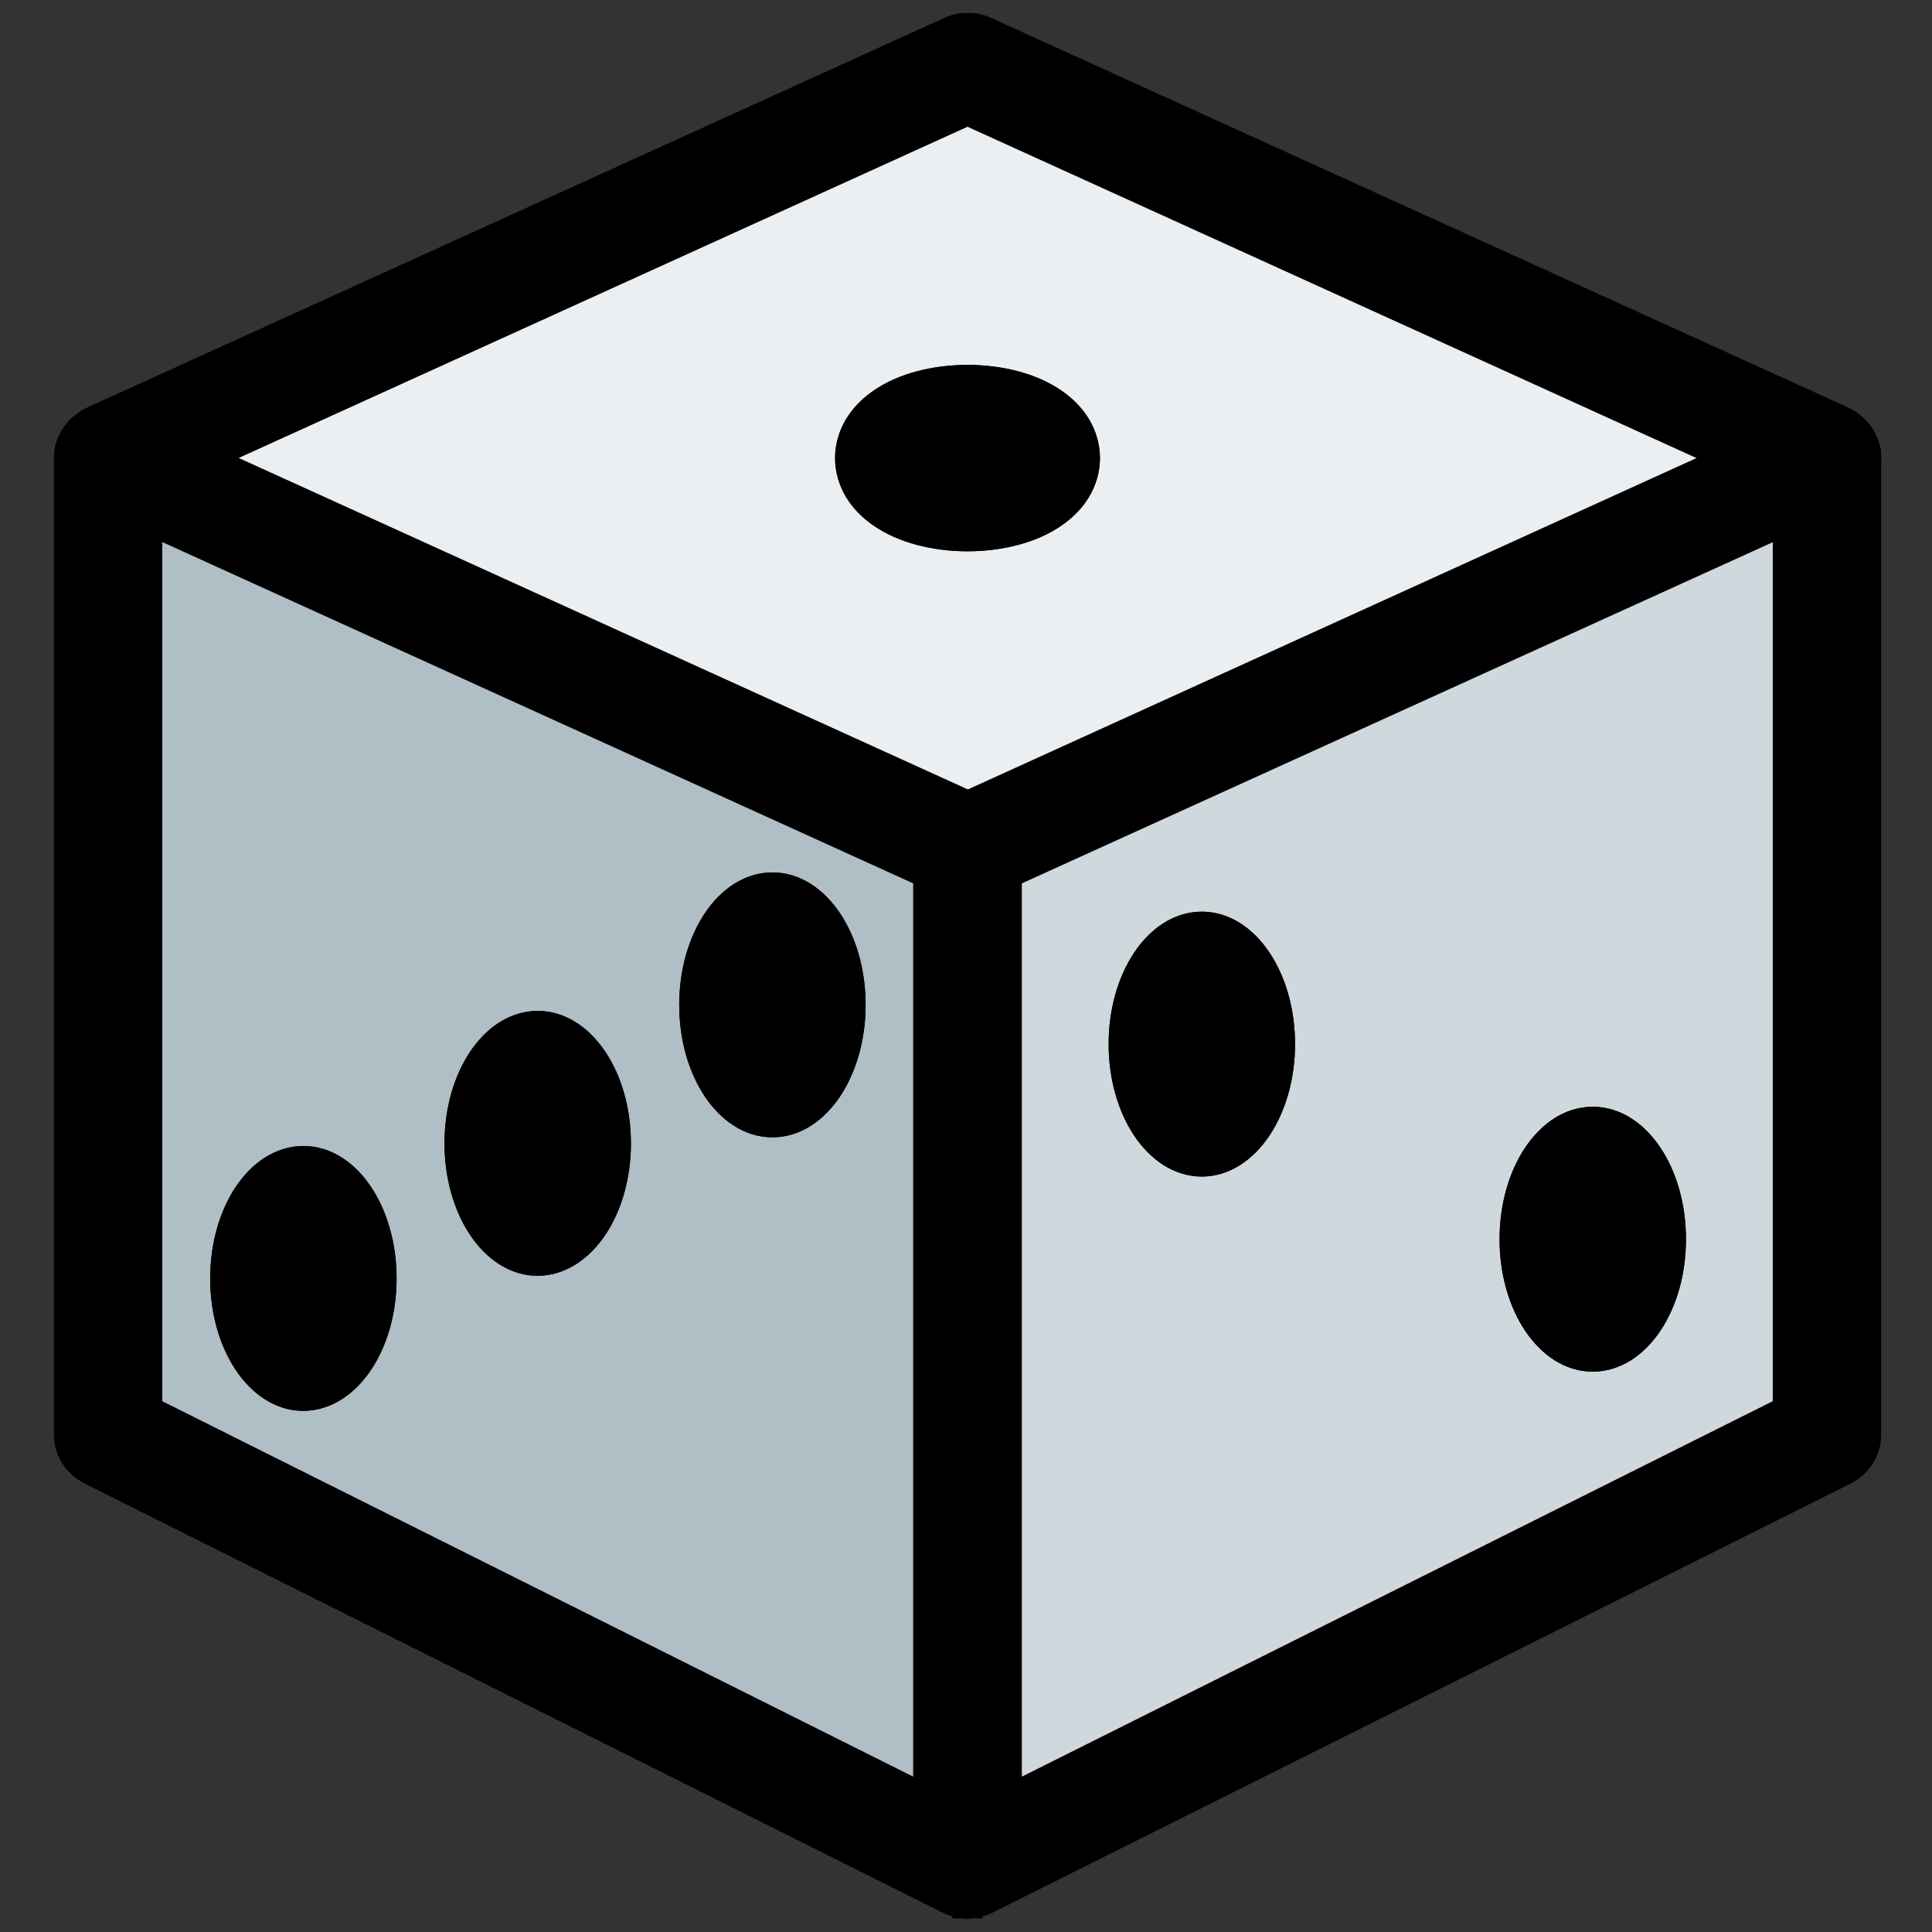<?xml version="1.0" encoding="utf-8"?>
<!-- Generator: Adobe Illustrator 25.3.1, SVG Export Plug-In . SVG Version: 6.00 Build 0)  -->
<svg version="1.1" id="Calque_1" xmlns="http://www.w3.org/2000/svg" xmlns:xlink="http://www.w3.org/1999/xlink" x="0px" y="0px"
	 viewBox="0 0 512 512" style="enable-background:new 0 0 512 512;" xml:space="preserve">
<rect x="0" y="0" width="512" height="512" fill="#333333" stroke="none"/>
<style type="text/css">
	.st0{fill:#B0BEC5;stroke:#000000;stroke-width:8;stroke-miterlimit:10;}
	.st1{fill:#CFD8DC;stroke:#000000;stroke-width:8;stroke-miterlimit:10;}
	.st2{fill:#ECEFF1;stroke:#000000;stroke-width:8;stroke-miterlimit:10;}
	.st3{fill:#90A4AE;stroke:#000000;stroke-width:8;stroke-miterlimit:10;}
	.st4{fill:#455A64;stroke:#000000;stroke-width:8;stroke-miterlimit:10;}
	.st5{fill:#607D8B;stroke:#000000;stroke-width:8;stroke-miterlimit:10;}
	.st6{stroke:#000000;stroke-width:8;stroke-miterlimit:10;}
</style>
<path class="st0" d="M256.4,224.9v279.5c-1.7,0-3.1-0.4-4.6-1L24.1,389.5c-3.5-1.9-5.8-5.4-5.8-9.3V121.4c0-1.5,0.2-2.9,1-4.1
	L256.4,224.9z"/>
<path class="st1" d="M494.5,121.4v258.8c0,3.9-2.3,7.5-5.8,9.3L261,503.4c-1.4,0.6-2.9,1-4.6,1V224.9l237.1-107.7
	C494.3,118.5,494.5,119.9,494.5,121.4z"/>
<path class="st2" d="M493.5,117.2L256.4,224.9L19.4,117.2c0.8-2.3,2.7-4.1,5-5.4L252.1,8.3c2.7-1.2,6-1.2,8.7,0l227.7,103.5
	C490.8,113.1,492.7,115,493.5,117.2z"/>
<path class="st3" d="M287.5,121.4c0-11.4-13.9-20.7-31.1-20.7s-31.1,9.3-31.1,20.7c0,11.4,13.9,20.7,31.1,20.7
	S287.5,132.8,287.5,121.4z"/>
<g>
	<path class="st4" d="M225.4,266.3c0-17.2-9.3-31.1-20.7-31.1c-11.4,0-20.7,13.9-20.7,31.1s9.3,31.1,20.7,31.1
		C216.1,297.4,225.4,283.5,225.4,266.3z"/>
	<path class="st4" d="M163.2,303c0-17.2-9.3-31.1-20.7-31.1c-11.4,0-20.7,13.9-20.7,31.1c0,17.2,9.3,31.1,20.7,31.1
		C154,334,163.2,320.1,163.2,303z"/>
	<path class="st4" d="M101.1,338.8c0-17.2-9.3-31.1-20.7-31.1c-11.4,0-20.7,13.9-20.7,31.1c0,17.2,9.3,31.1,20.7,31.1
		C91.9,369.8,101.1,355.9,101.1,338.8z"/>
</g>
<path class="st5" d="M339.2,276.7c0-17.2-9.3-31.1-20.7-31.1s-20.7,13.9-20.7,31.1c0,17.2,9.3,31.1,20.7,31.1
	S339.2,293.8,339.2,276.7z"/>
<path class="st5" d="M442.8,328.4c0-17.2-9.3-31.1-20.7-31.1c-11.4,0-20.7,13.9-20.7,31.1s9.3,31.1,20.7,31.1
	C433.5,359.5,442.8,345.6,442.8,328.4z"/>
<path class="st6" d="M256.4,504.4c-1.6,0-3.2-0.4-4.6-1.1L24,389.4c-3.5-1.8-5.7-5.3-5.7-9.3V121.4c0-4.1,2.4-7.7,6.1-9.4L252.1,8.4
	c2.7-1.2,5.9-1.2,8.6,0L488.4,112c3.7,1.7,6.1,5.4,6.1,9.4v258.8c0,3.9-2.2,7.5-5.7,9.3L261.1,503.3
	C259.6,504,258,504.4,256.4,504.4z M39,373.8l217.4,108.7l217.4-108.7V128L256.4,29.2L39,128V373.8z"/>
<path class="st6" d="M256.4,235.2c-1.4,0-2.9-0.3-4.3-0.9L24.4,130.8c-5.2-2.4-7.5-8.5-5.1-13.7c2.4-5.2,8.5-7.5,13.7-5.1
	l223.5,101.6L479.9,112c5.2-2.4,11.3-0.1,13.7,5.1c2.4,5.2,0.1,11.3-5.1,13.7L260.7,234.3C259.4,234.9,257.9,235.2,256.4,235.2z"/>
<path class="st6" d="M256.4,504.4c-5.7,0-10.4-4.6-10.4-10.3V224.9c0-5.7,4.6-10.3,10.4-10.3c5.7,0,10.4,4.6,10.4,10.3V494
	C266.8,499.8,262.1,504.4,256.4,504.4z"/>
<path class="st6" d="M256.4,142.1c-18,0-31.1-8.7-31.1-20.7c0-12,13.1-20.7,31.1-20.7c18,0,31.1,8.7,31.1,20.7
	C287.5,133.4,274.4,142.1,256.4,142.1z M256.4,121.4h0.2H256.4z"/>
<path class="st6" d="M225.4,266.3c0-17.2-9.3-31.1-20.7-31.1c-11.4,0-20.7,13.9-20.7,31.1s9.3,31.1,20.7,31.1
	C216.1,297.4,225.4,283.5,225.4,266.3z"/>
<path class="st6" d="M163.2,303c0-17.2-9.3-31.1-20.7-31.1c-11.4,0-20.7,13.9-20.7,31.1c0,17.2,9.3,31.1,20.7,31.1
	C154,334,163.2,320.1,163.2,303z"/>
<path class="st6" d="M101.1,338.8c0-17.2-9.3-31.1-20.7-31.1c-11.4,0-20.7,13.9-20.7,31.1c0,17.2,9.3,31.1,20.7,31.1
	C91.9,369.8,101.1,355.9,101.1,338.8z"/>
<path class="st6" d="M339.2,276.7c0-17.2-9.3-31.1-20.7-31.1s-20.7,13.9-20.7,31.1c0,17.2,9.3,31.1,20.7,31.1
	S339.2,293.8,339.2,276.7z"/>
<path class="st6" d="M442.8,328.4c0-17.2-9.3-31.1-20.7-31.1c-11.4,0-20.7,13.9-20.7,31.1s9.3,31.1,20.7,31.1
	C433.5,359.5,442.8,345.6,442.8,328.4z"/>
</svg>
